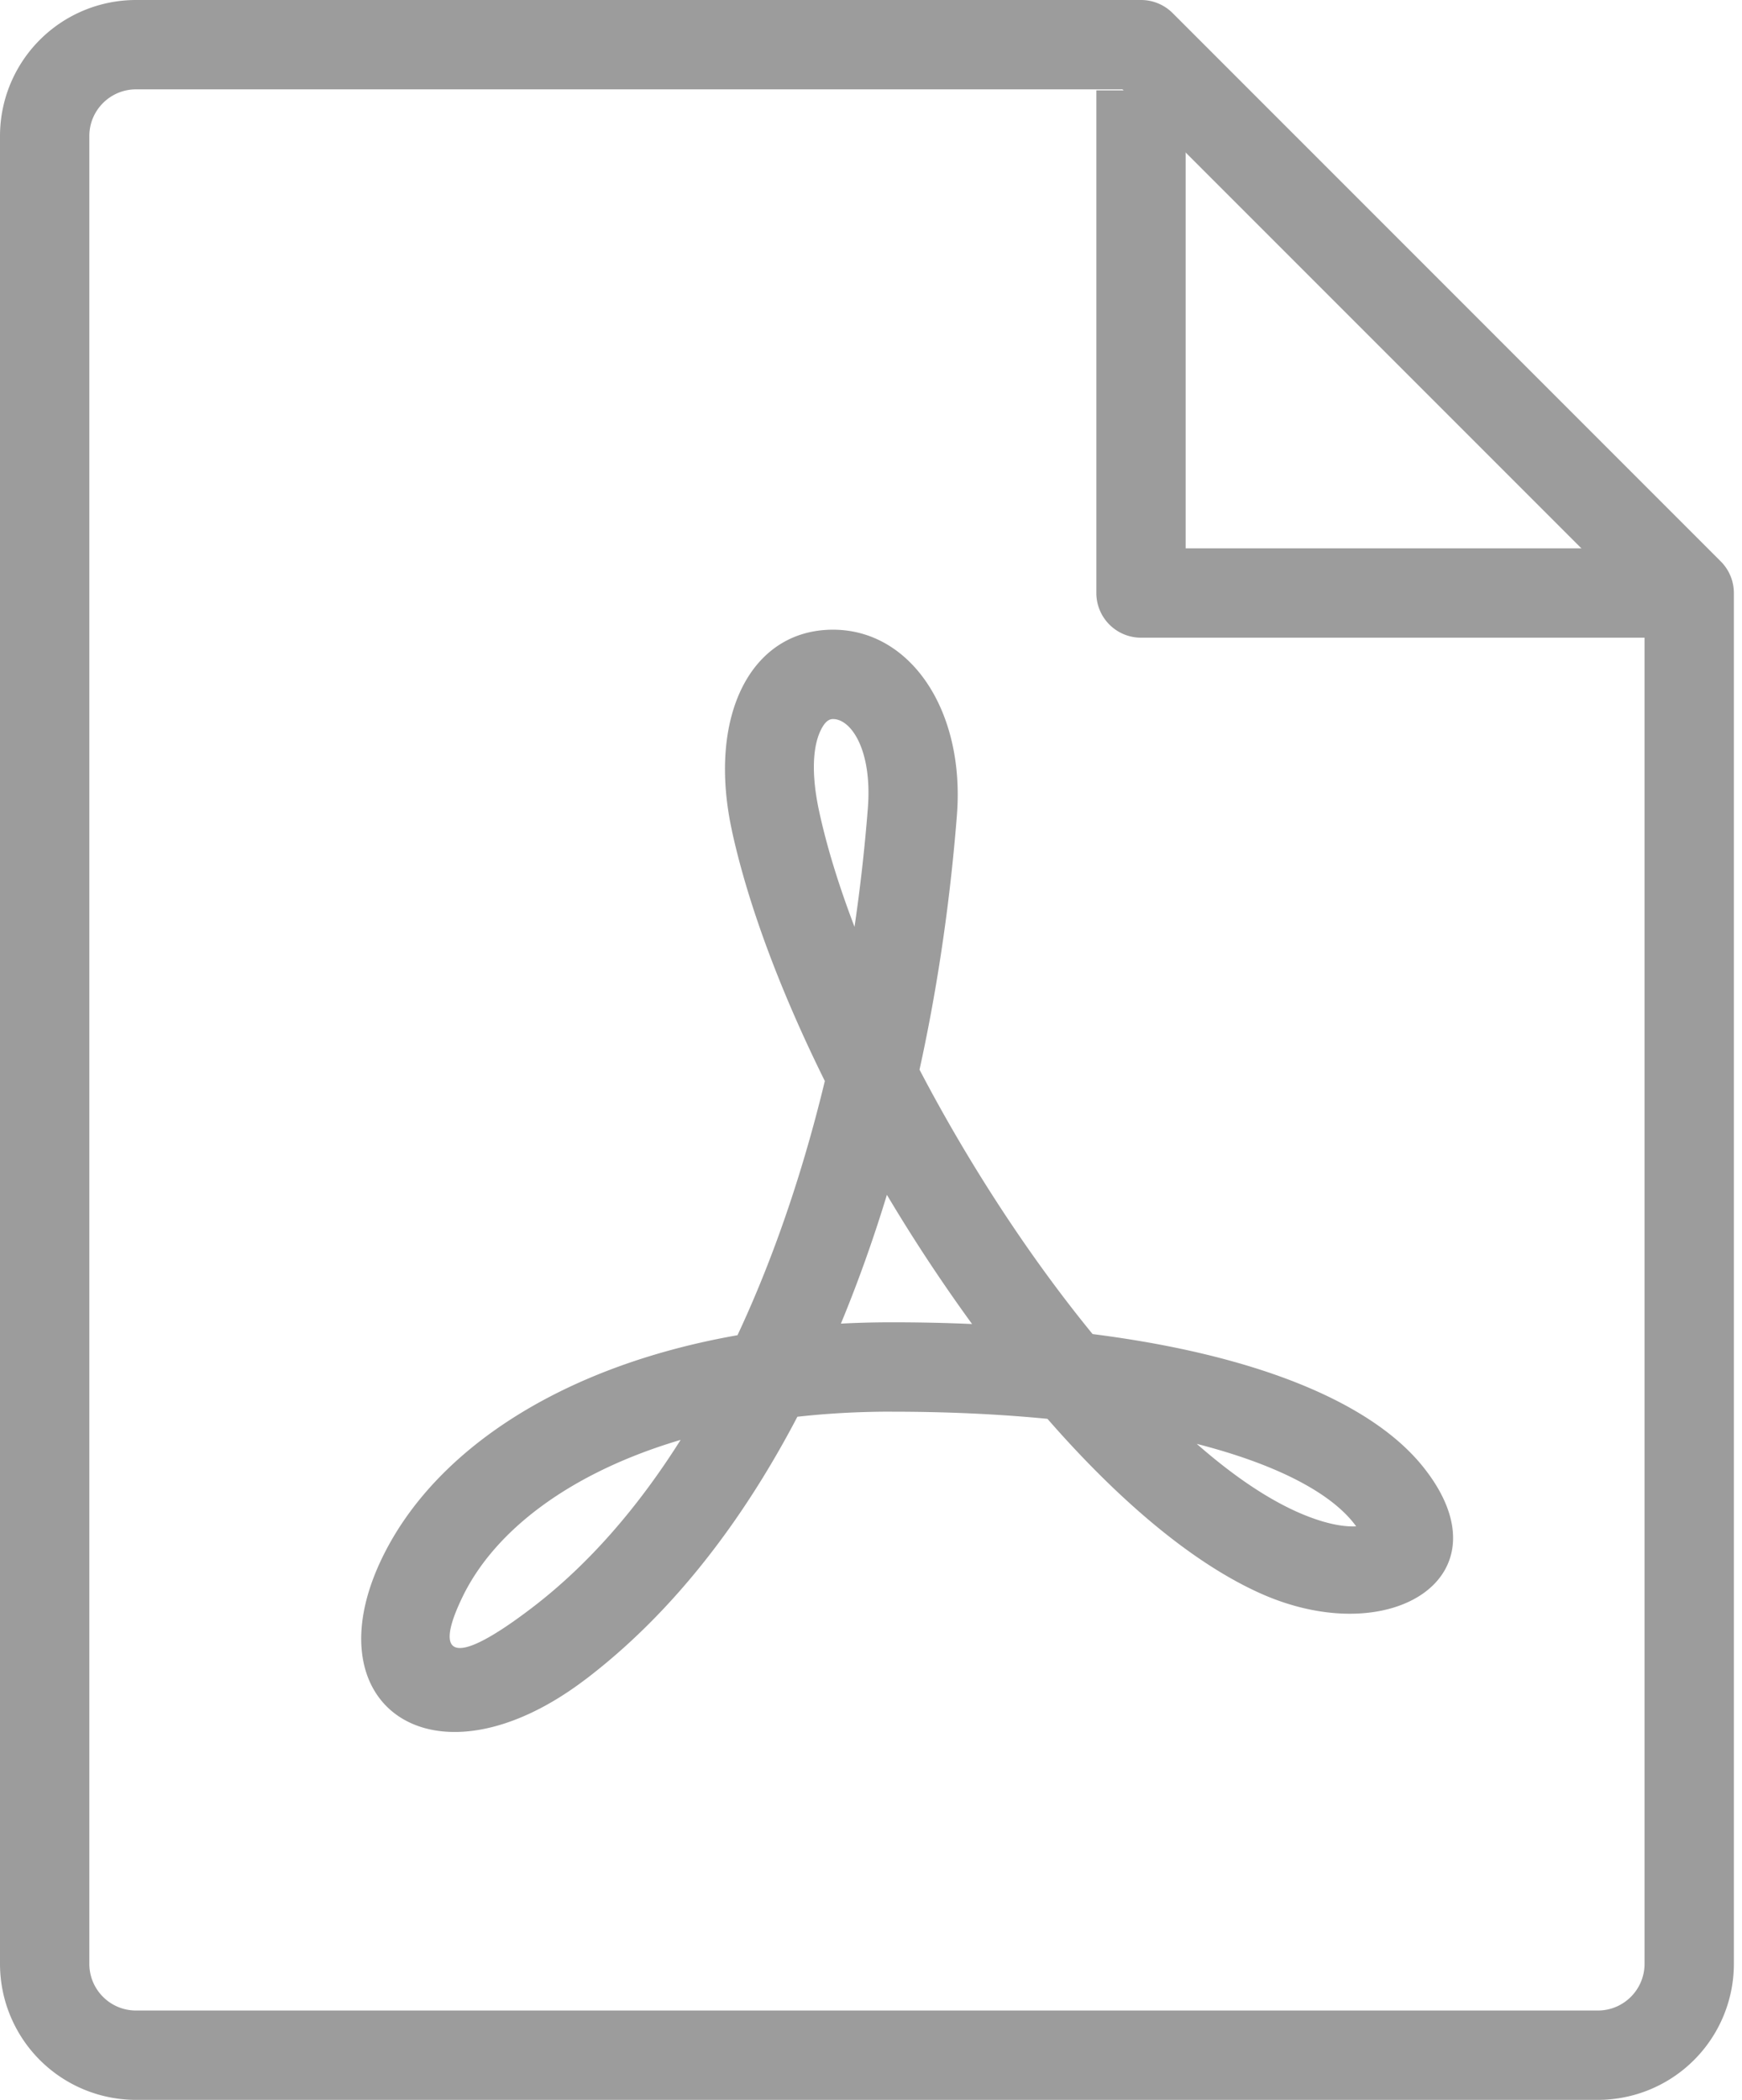 <svg xmlns="http://www.w3.org/2000/svg" viewBox="0 0 39 47">
  <g fill="#9C9C9C">
    <path d="M31.849 32.817c1.985 2.458-.703 4.167-3.647 2.839-2.117-.956-4.419-3.252-6.44-6.021 5.156.226 8.675 1.434 10.087 3.182zm-18.737 4.768c-3.384 2.576-6.17.605-4.553-2.723 1.381-2.844 5.103-4.963 10.266-5.236-1.358 3.267-3.245 6.08-5.713 7.96zm3.275-18.992c-.554-2.542.407-4.5 2.265-4.499 1.738.002 2.956 1.814 2.771 4.157-.226 2.87-.74 5.778-1.567 8.492-1.662-2.788-2.945-5.74-3.47-8.15zm2.438 11.033c.373-.02.753-.03 1.14-.03.62 0 1.219.013 1.798.039a37.513 37.513 0 0 1-1.907-2.892c-.302.99-.645 1.955-1.03 2.883zm-8.467 6.11c-.648 1.335-.246 1.62 1.542.258 1.275-.97 2.387-2.258 3.338-3.766-2.464.729-4.157 2.02-4.88 3.508zm9.071-17.642c.103-1.297-.37-2-.78-2-.091 0-.181.06-.273.248-.18.365-.218.986-.035 1.826.173.797.443 1.667.79 2.577.13-.883.229-1.77.298-2.651zm9.596 15.739c.446.2.839.308 1.152.328.07.005.132.005.184.002a1.608 1.608 0 0 0-.068-.09c-.554-.686-1.745-1.307-3.5-1.756.764.67 1.517 1.193 2.232 1.516zm-9.06-2.237c-1.786 0-3.373.231-4.727.632 1.992-3.158 3.28-7.282 3.894-11.483 1.56 4.083 4.684 8.956 7.662 11.572-1.743-.445-4.043-.72-6.829-.72z"/>
    <path d="M3.045 2C2.468 2 2 2.468 2 3.045v40.91C2 44.532 2.468 45 3.045 45h32.728c.577 0 1.045-.468 1.045-1.045V13.687L25.131 2H3.045zm32.728 45H3.045A3.045 3.045 0 0 1 0 43.955V3.045A3.045 3.045 0 0 1 3.045 0h22.5a1 1 0 0 1 .708.293l12.272 12.273a1 1 0 0 1 .293.707v30.682A3.045 3.045 0 0 1 35.773 47z"/>
    <path d="M26.545 2.023h-2v11.25a1 1 0 0 0 1 1h12.273v-2H26.545V2.023z"/>
  </g>
</svg>
